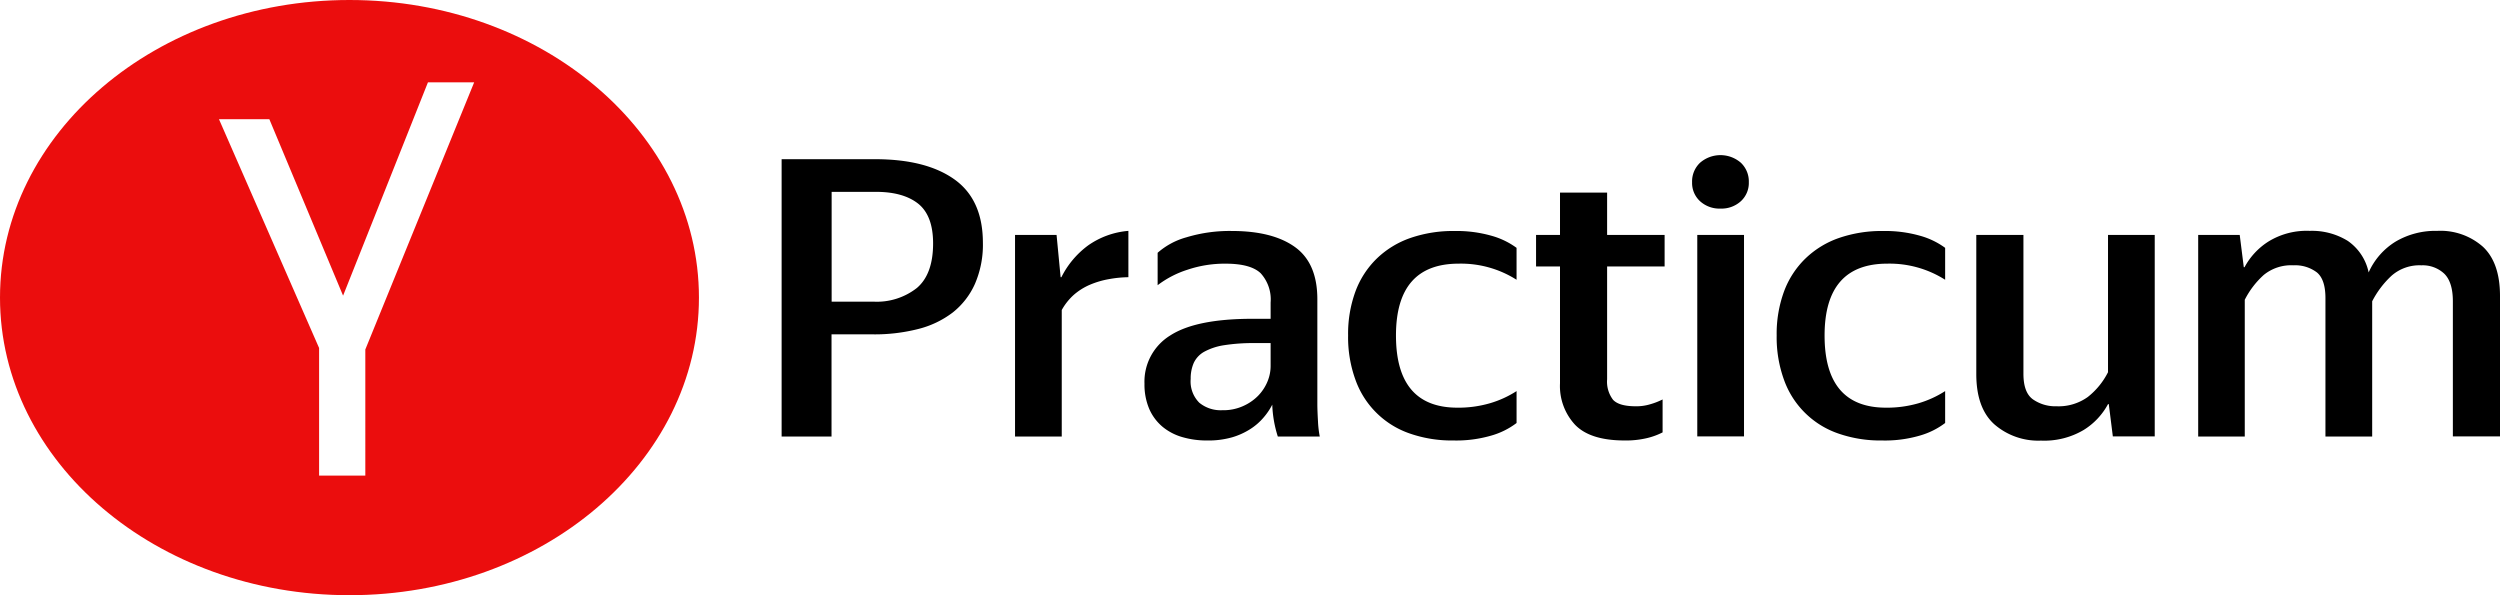<svg xmlns="http://www.w3.org/2000/svg" width="419" height="99.756" viewBox="0 0 419 99.756">
  <g id="Practicum_Logo" data-name="Practicum Logo" transform="translate(4944 778)">
    <path id="practicum" d="M117.143,49.878c0,27.547-26.223,49.878-58.571,49.878S0,77.425,0,49.878,26.223,0,58.571,0,117.143,22.331,117.143,49.878ZM53.48,58.325V79.712h7.748V58.575l18.245-44.78H71.725L57.5,49.554,45.142,19.98H36.7Z" transform="translate(-4944 -778)" fill="#eb0d0d" fill-rule="evenodd"/>
    <g id="Logo_Black_beta" transform="translate(-4814.067 -752.19)">
      <path id="Path_9" data-name="Path 9" d="M1.067.434H16.73q8.565,0,13.311,3.394T34.8,14.421a16.5,16.5,0,0,1-1.338,6.919,12.7,12.7,0,0,1-3.735,4.8,15.909,15.909,0,0,1-5.8,2.76,29.432,29.432,0,0,1-7.534.891H9.431V46.92H1.067ZM9.45,5.909v18.4h7.026a10.864,10.864,0,0,0,7.26-2.293c1.8-1.528,2.718-4.011,2.718-7.47,0-3.1-.83-5.308-2.483-6.646-1.657-1.316-4.014-1.995-7.09-1.995Z" transform="translate(0 0.438)" fill-rule="evenodd"/>
      <path id="Path_10" data-name="Path 10" d="M30.821,12.821a14.6,14.6,0,0,0-3.185.936,10.218,10.218,0,0,0-2.715,1.7A9.848,9.848,0,0,0,22.9,18V39.205H15.071V5.416h6.961l.679,7.087h.128a14.861,14.861,0,0,1,4.478-5.327,13.678,13.678,0,0,1,6.752-2.441V12.5A19.432,19.432,0,0,0,30.821,12.821Z" transform="translate(25.116 8.149)" fill-rule="evenodd"/>
      <path id="Path_11" data-name="Path 11" d="M45.187,39.194a19.711,19.711,0,0,1-.933-5.349,10.7,10.7,0,0,1-1.444,2.143A9.881,9.881,0,0,1,40.6,37.92a11.806,11.806,0,0,1-3.078,1.4,14.44,14.44,0,0,1-4.182.531,14.511,14.511,0,0,1-4.182-.573,9.151,9.151,0,0,1-3.31-1.74,8.172,8.172,0,0,1-2.21-2.972,10.413,10.413,0,0,1-.8-4.224,9.082,9.082,0,0,1,4.308-8.087c2.888-1.869,7.473-2.8,13.819-2.8h3.014V16.734A6.505,6.505,0,0,0,42.3,11.809c-1.126-1.062-3.078-1.592-5.88-1.592a19.572,19.572,0,0,0-6.389,1.02,16.443,16.443,0,0,0-4.989,2.59V8.393A12.2,12.2,0,0,1,29.863,5.8a24.993,24.993,0,0,1,7.621-1.062c4.584,0,8.129.913,10.612,2.718s3.715,4.713,3.715,8.724v17.6c0,.763.042,1.7.106,2.844a16.857,16.857,0,0,0,.3,2.57Zm-9.3-4.416A8.034,8.034,0,0,0,39.33,34.1a8.142,8.142,0,0,0,2.548-1.74,7.537,7.537,0,0,0,1.57-2.377,6.792,6.792,0,0,0,.531-2.631V23.528H41.3a31.416,31.416,0,0,0-5.157.36,10.19,10.19,0,0,0-3.31,1.1,4.171,4.171,0,0,0-1.74,1.869,6.511,6.511,0,0,0-.511,2.673,5.034,5.034,0,0,0,1.444,3.992A5.637,5.637,0,0,0,35.891,34.777Z" transform="translate(39.044 8.164)" fill-rule="evenodd"/>
      <path id="Path_12" data-name="Path 12" d="M52.715,39.85a21.385,21.385,0,0,1-7.322-1.168,14.731,14.731,0,0,1-9.107-9,20.9,20.9,0,0,1-1.232-7.428,20.59,20.59,0,0,1,1.232-7.386,14.885,14.885,0,0,1,3.587-5.52A15.335,15.335,0,0,1,45.5,5.91a21.911,21.911,0,0,1,7.428-1.168,21.247,21.247,0,0,1,6.112.785,12.934,12.934,0,0,1,4.246,2.039v5.349a17.346,17.346,0,0,0-9.7-2.7q-10.509,0-10.509,12.037,0,12.1,10.3,12.1a18.9,18.9,0,0,0,5.453-.743,17.13,17.13,0,0,0,4.458-2.036V36.92A12.8,12.8,0,0,1,59,39.043,20.97,20.97,0,0,1,52.715,39.85Z" transform="translate(60.956 8.164)" fill-rule="evenodd"/>
      <path id="Path_13" data-name="Path 13" d="M65.033,43.554a15.241,15.241,0,0,1-3.844.425c-3.841,0-6.6-.869-8.3-2.612a9.537,9.537,0,0,1-2.545-6.961V14.815H46.331V9.53h4.014V2.44H58.24V9.53h9.637v5.285H58.24V33.727a5.01,5.01,0,0,0,1,3.439c.682.721,1.933,1.081,3.821,1.081a7.962,7.962,0,0,0,2.4-.338,11.49,11.49,0,0,0,2.078-.807v5.52A11.462,11.462,0,0,1,65.033,43.554Z" transform="translate(81.179 4.035)" fill-rule="evenodd"/>
      <path id="Path_14" data-name="Path 14" d="M60.447,9.149a4.818,4.818,0,0,1-3.416-1.232,4.139,4.139,0,0,1-1.338-3.182,4.3,4.3,0,0,1,1.338-3.271,5.218,5.218,0,0,1,6.833,0A4.31,4.31,0,0,1,65.2,4.735a4.149,4.149,0,0,1-1.338,3.182A4.818,4.818,0,0,1,60.447,9.149Zm3.947,4.416v33.77H56.562V13.565Z" transform="translate(97.969 0)" fill-rule="evenodd"/>
      <path id="Path_15" data-name="Path 15" d="M78.429,39.85A21.39,21.39,0,0,1,71.1,38.683a14.731,14.731,0,0,1-9.107-9,20.9,20.9,0,0,1-1.229-7.428A20.591,20.591,0,0,1,62,14.868a14.891,14.891,0,0,1,3.59-5.52A15.324,15.324,0,0,1,71.211,5.91a21.939,21.939,0,0,1,7.431-1.168,21.26,21.26,0,0,1,6.112.785A12.934,12.934,0,0,1,89,7.566v5.349a17.355,17.355,0,0,0-9.7-2.7q-10.5,0-10.506,12.037,0,12.1,10.294,12.1a18.919,18.919,0,0,0,5.456-.743A17.172,17.172,0,0,0,89,31.573V36.92a12.824,12.824,0,0,1-4.288,2.123A20.882,20.882,0,0,1,78.429,39.85Z" transform="translate(107.073 8.164)" fill-rule="evenodd"/>
      <path id="Path_16" data-name="Path 16" d="M90.745,37.664a12.942,12.942,0,0,1-7.154,1.785,11.22,11.22,0,0,1-7.833-2.74c-2.017-1.824-3.014-4.626-3.014-8.425V4.978h7.9V28.242c0,2.1.528,3.545,1.612,4.308A6.577,6.577,0,0,0,86.2,33.695a8.388,8.388,0,0,0,5.246-1.57,12.388,12.388,0,0,0,3.374-4.14V4.978h7.83v33.77H95.628l-.679-5.414h-.128A11.485,11.485,0,0,1,90.745,37.664Z" transform="translate(128.55 8.587)" fill-rule="evenodd"/>
      <path id="Path_17" data-name="Path 17" d="M93.89,39.205H86.057V5.416h6.961l.682,5.411h.126a11.55,11.55,0,0,1,4.011-4.308,12.183,12.183,0,0,1,6.9-1.785,11.411,11.411,0,0,1,6.389,1.679,8.526,8.526,0,0,1,3.5,5.285,11.59,11.59,0,0,1,4.542-5.179,13.165,13.165,0,0,1,6.964-1.785,10.737,10.737,0,0,1,7.662,2.676c1.891,1.782,2.847,4.52,2.847,8.235v23.54h-7.9V16.536c0-2.143-.489-3.693-1.444-4.626a5.272,5.272,0,0,0-3.841-1.4,7.072,7.072,0,0,0-4.989,1.74,15.528,15.528,0,0,0-3.249,4.288V39.205h-7.833v-23.2q0-3.151-1.464-4.33a6.016,6.016,0,0,0-3.886-1.168,7.274,7.274,0,0,0-4.989,1.615,14.3,14.3,0,0,0-3.182,4.159V39.205Z" transform="translate(152.426 8.149)" fill-rule="evenodd"/>
    </g>
  </g>
</svg>
